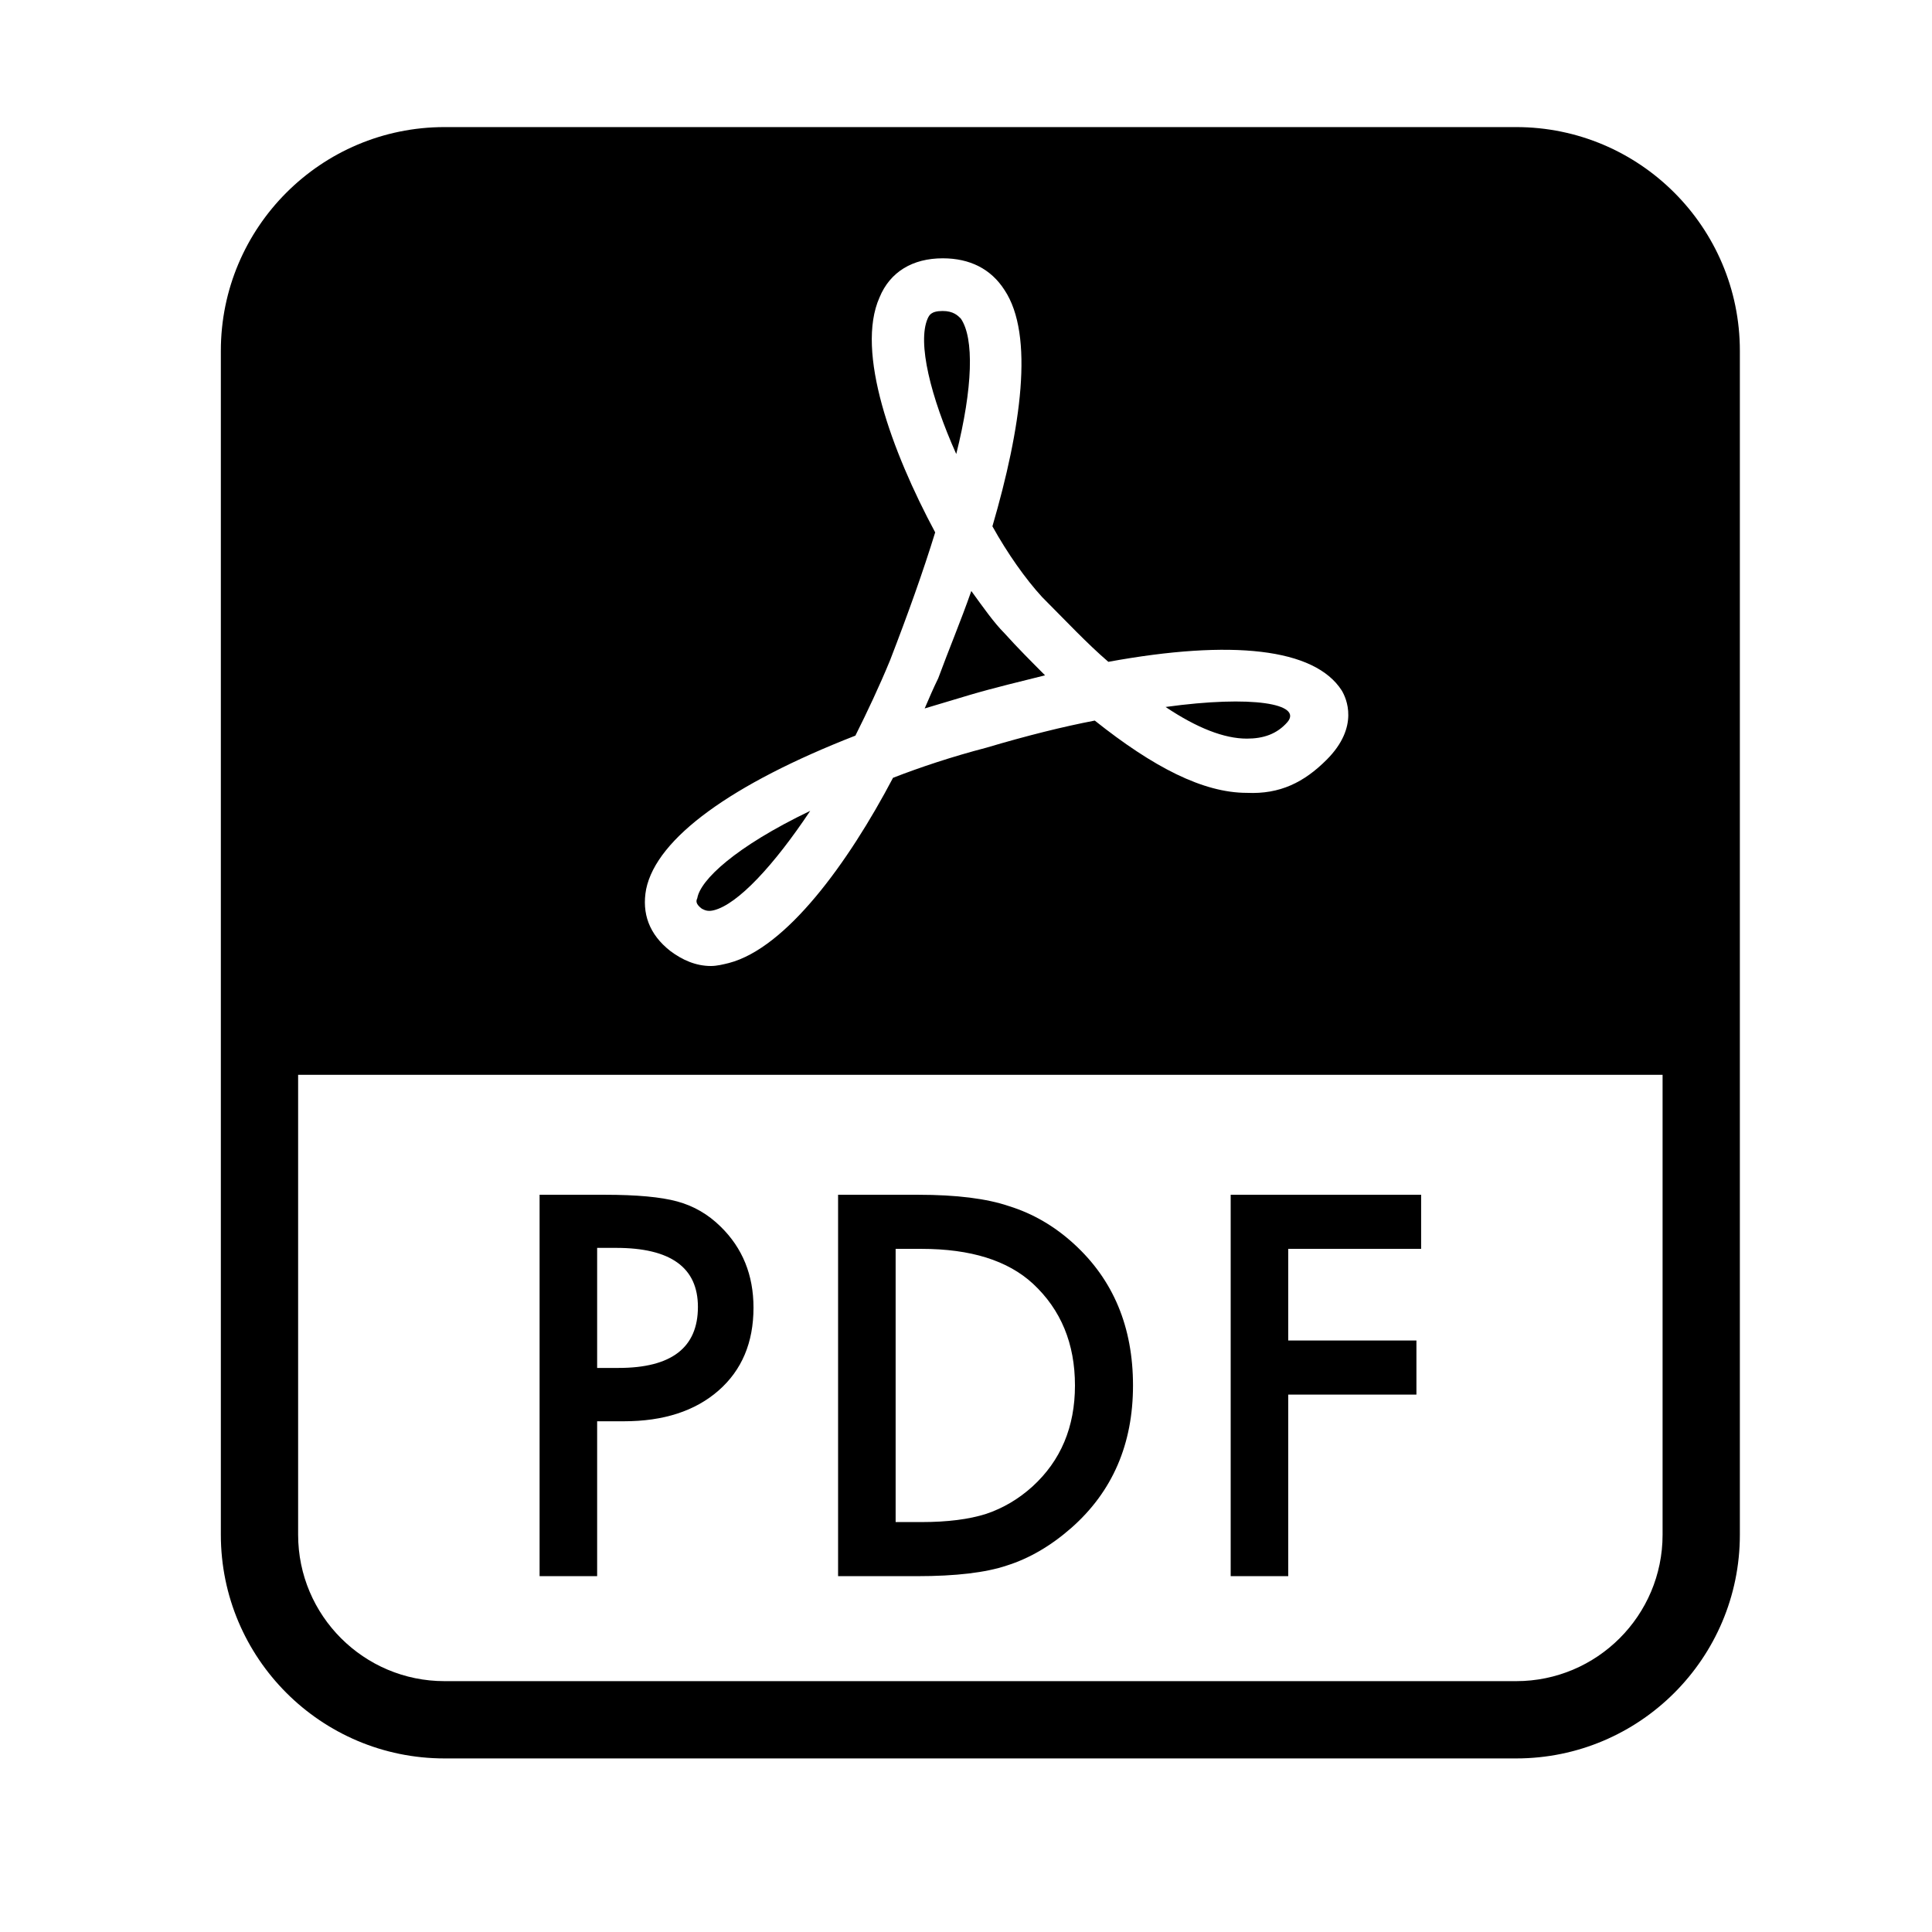 <?xml version="1.0" encoding="UTF-8" standalone="no"?>
<!DOCTYPE svg PUBLIC "-//W3C//DTD SVG 1.1//EN" "http://www.w3.org/Graphics/SVG/1.1/DTD/svg11.dtd">
<svg width="100%" height="100%" viewBox="0 0 100 100" version="1.1" xmlns="http://www.w3.org/2000/svg" xmlns:xlink="http://www.w3.org/1999/xlink" xml:space="preserve" xmlns:serif="http://www.serif.com/" style="fill-rule:evenodd;clip-rule:evenodd;stroke-linejoin:round;stroke-miterlimit:2;">
    <g>
        <path d="M90.055,18.158C90.055,11.767 84.867,6.578 78.476,6.578C78.476,6.578 23.01,6.578 23.01,6.578C16.619,6.578 11.431,11.767 11.431,18.158L11.431,79.437C11.431,85.828 16.619,91.016 23.01,91.016L78.476,91.016C84.867,91.016 90.055,85.828 90.055,79.437C90.055,79.437 90.055,18.158 90.055,18.158ZM86.055,55.633L15.431,55.633L15.431,79.437C15.431,83.62 18.827,87.016 23.01,87.016C23.01,87.016 78.476,87.016 78.476,87.016C82.659,87.016 86.055,83.62 86.055,79.437L86.055,55.633ZM73.557,64.641L66.679,64.641L66.679,69.385L73.314,69.385L73.314,72.185L66.679,72.185L66.679,81.582L63.7,81.582L63.7,61.841L73.557,61.841L73.557,64.641ZM30.908,73.565L30.908,81.582L27.929,81.582L27.929,61.841L31.304,61.841C32.958,61.841 34.207,61.956 35.05,62.186C35.903,62.417 36.653,62.851 37.301,63.491C38.434,64.599 39.001,65.996 39.001,67.684C39.001,69.491 38.396,70.923 37.186,71.98C35.975,73.037 34.343,73.565 32.289,73.565L30.908,73.565ZM43.379,81.582L43.379,61.841L47.521,61.841C49.507,61.841 51.075,62.037 52.226,62.429C53.462,62.813 54.583,63.465 55.589,64.386C57.626,66.244 58.644,68.686 58.644,71.712C58.644,74.746 57.583,77.201 55.461,79.076C54.395,80.013 53.279,80.665 52.111,81.032C51.02,81.399 49.473,81.582 47.47,81.582L43.379,81.582ZM46.358,78.782L47.7,78.782C49.038,78.782 50.151,78.641 51.037,78.36C51.924,78.062 52.725,77.588 53.441,76.941C54.907,75.603 55.64,73.859 55.64,71.712C55.64,69.547 54.915,67.791 53.466,66.444C52.162,65.242 50.24,64.641 47.7,64.641L46.358,64.641L46.358,78.782ZM30.908,70.804L32.02,70.804C34.756,70.804 36.124,69.751 36.124,67.646C36.124,65.609 34.714,64.59 31.892,64.59L30.908,64.59L30.908,70.804ZM57.367,34.255C56.278,33.321 55.185,32.152 53.94,30.904C53.081,29.969 52.147,28.645 51.367,27.242C52.847,22.176 53.55,17.346 51.991,15.008C51.291,13.918 50.198,13.37 48.795,13.37C47.237,13.37 46.068,14.07 45.523,15.397C44.275,18.204 46.147,23.345 48.405,27.556C47.781,29.583 47.002,31.763 46.068,34.18C45.523,35.504 44.899,36.828 44.275,38.076C37.885,40.569 33.989,43.376 33.444,46.024C33.21,47.272 33.599,48.362 34.692,49.221C35.316,49.689 36.016,50 36.796,50C37.106,50 37.42,49.921 37.73,49.845C40.692,49.065 43.885,44.7 46.223,40.259C47.626,39.714 49.261,39.169 51.054,38.7C53.157,38.076 55.029,37.61 56.664,37.297C59.702,39.714 62.274,41.038 64.537,41.038C66.25,41.117 67.499,40.493 68.667,39.324C70.381,37.61 69.681,36.128 69.447,35.738C68.043,33.552 63.757,33.087 57.368,34.256L57.367,34.255ZM36.951,47.114C36.64,47.193 36.482,47.114 36.327,47.035C36.016,46.8 36.016,46.645 36.092,46.49C36.247,45.555 38.04,43.841 41.937,41.969C40.068,44.776 38.196,46.8 36.951,47.114L36.951,47.114ZM66.64,37.372C66.095,37.997 65.392,38.231 64.537,38.231C63.368,38.231 61.964,37.686 60.33,36.593C64.85,35.969 67.419,36.438 66.64,37.372L66.64,37.372ZM50.198,35.969C49.419,36.203 48.64,36.438 47.861,36.669C48.095,36.124 48.329,35.579 48.561,35.111C49.106,33.631 49.73,32.149 50.275,30.59C50.899,31.449 51.444,32.228 51.988,32.773C52.689,33.552 53.392,34.252 54.092,34.955C52.847,35.269 51.523,35.579 50.198,35.969L50.198,35.969ZM48.016,16.487C48.095,16.331 48.171,16.097 48.795,16.097C49.34,16.097 49.574,16.331 49.73,16.487C50.43,17.5 50.354,20.073 49.495,23.5C48.171,20.538 47.471,17.735 48.016,16.487L48.016,16.487Z"/>
    </g>
</svg>
